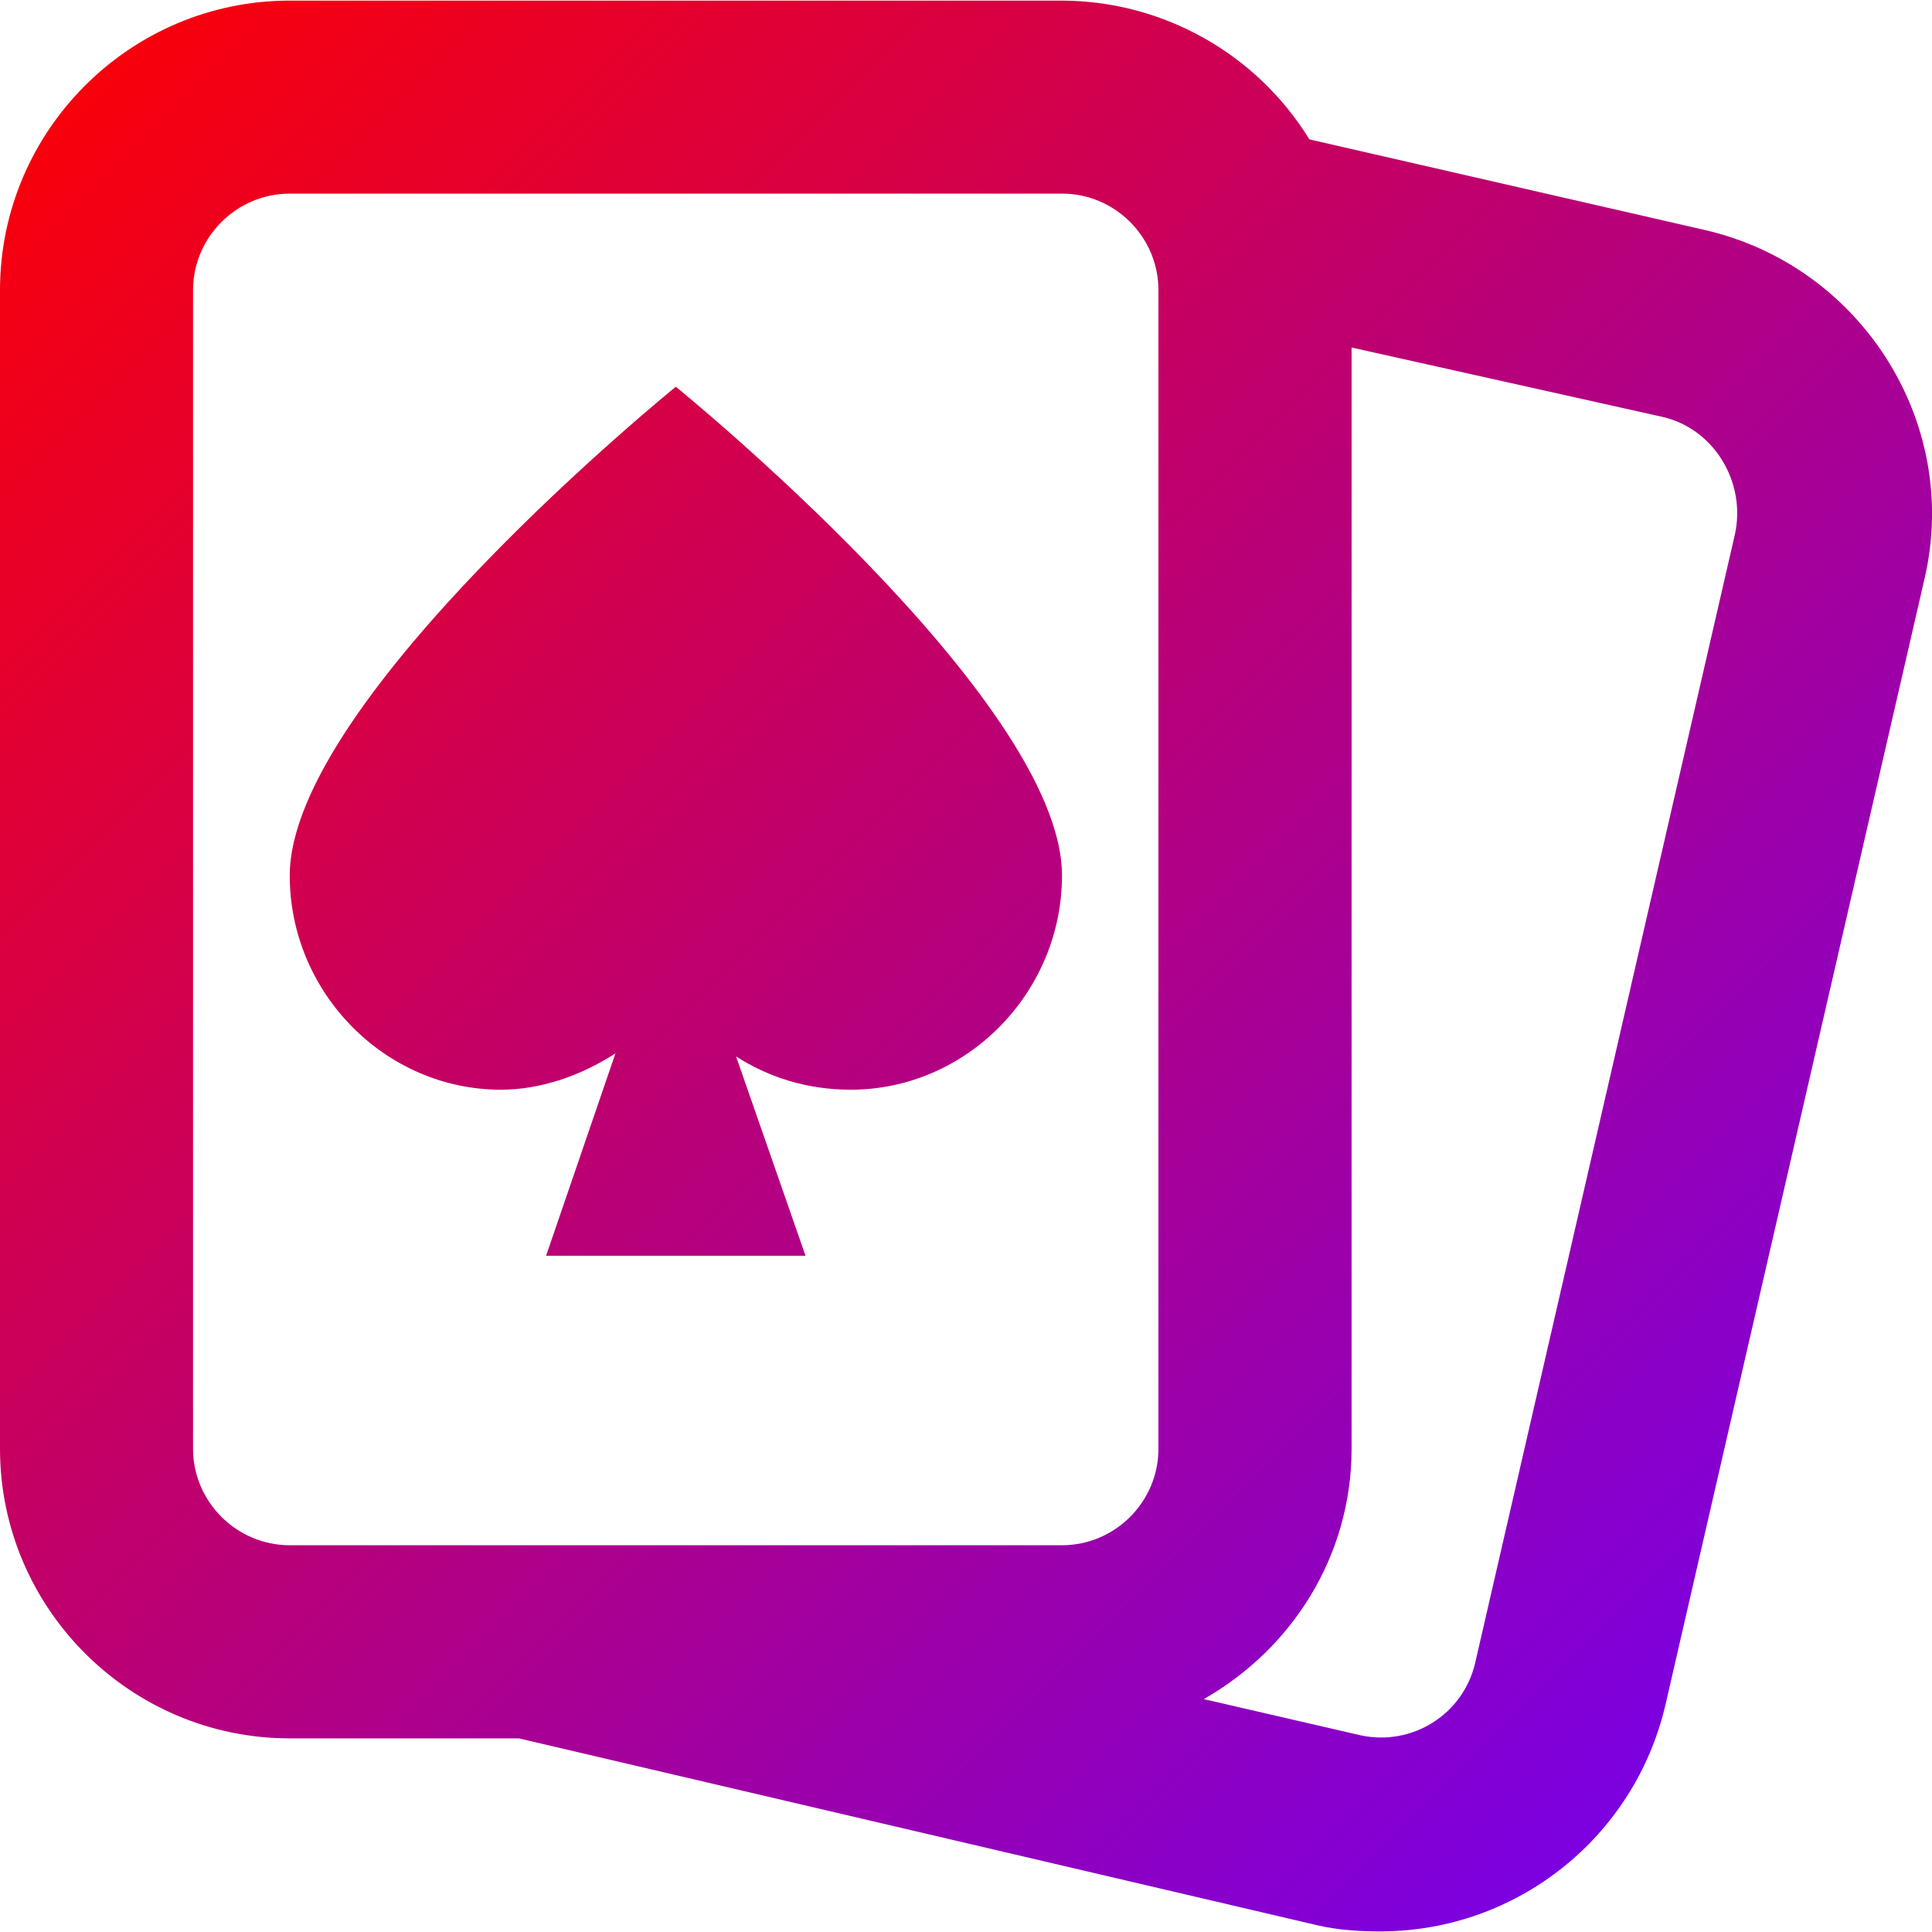 <svg xmlns="http://www.w3.org/2000/svg" xmlns:xlink="http://www.w3.org/1999/xlink" width="64" height="64" viewBox="0 0 64 64" version="1.1"><defs><linearGradient id="linear0" x1="0%" x2="100%" y1="0%" y2="100%"><stop offset="0%" style="stop-color:#ff0000; stop-opacity:1"/><stop offset="100%" style="stop-color:#6a00ff; stop-opacity:1"/></linearGradient></defs><g id="surface1"><path style=" stroke:none;fill-rule:nonzero;fill:url(#linear0);" d="M 9.598 0.02 C 4.312 0.02 0 4.328 0 9.613 L 0 47.992 C 0 53.273 4.312 57.586 9.598 57.586 L 17.188 57.586 L 43.672 63.785 C 44.387 63.945 45.074 63.98 45.773 63.98 C 50.262 63.957 54.145 60.855 55.168 56.484 L 63.766 19.113 C 64.938 13.949 61.617 8.793 56.465 7.617 L 43.375 4.617 C 41.625 1.773 38.523 0.031 35.18 0.02 Z M 9.598 6.414 L 35.18 6.414 C 36.941 6.414 38.375 7.855 38.375 9.613 L 38.375 47.992 C 38.375 49.746 36.941 51.188 35.18 51.188 L 9.598 51.188 C 7.836 51.188 6.395 49.746 6.395 47.992 L 6.395 9.613 C 6.395 7.855 7.836 6.414 9.598 6.414 Z M 44.773 11.512 L 55.066 13.809 C 56.793 14.199 57.852 15.996 57.469 17.711 L 48.867 55.086 C 48.473 56.789 46.781 57.855 45.07 57.484 L 39.875 56.285 C 42.777 54.637 44.773 51.562 44.773 47.992 Z M 22.387 12.812 C 22.387 12.812 9.598 23.168 9.598 29.004 C 9.598 32.883 12.758 36.098 16.594 36.098 C 17.926 36.098 19.254 35.625 20.387 34.895 L 18.09 41.598 L 26.684 41.598 L 24.383 34.996 C 25.438 35.672 26.711 36.098 28.184 36.098 C 32.02 36.098 35.18 32.883 35.18 29 C 35.18 23.18 22.387 12.812 22.387 12.812 Z M 22.387 12.812 "/></g></svg>
